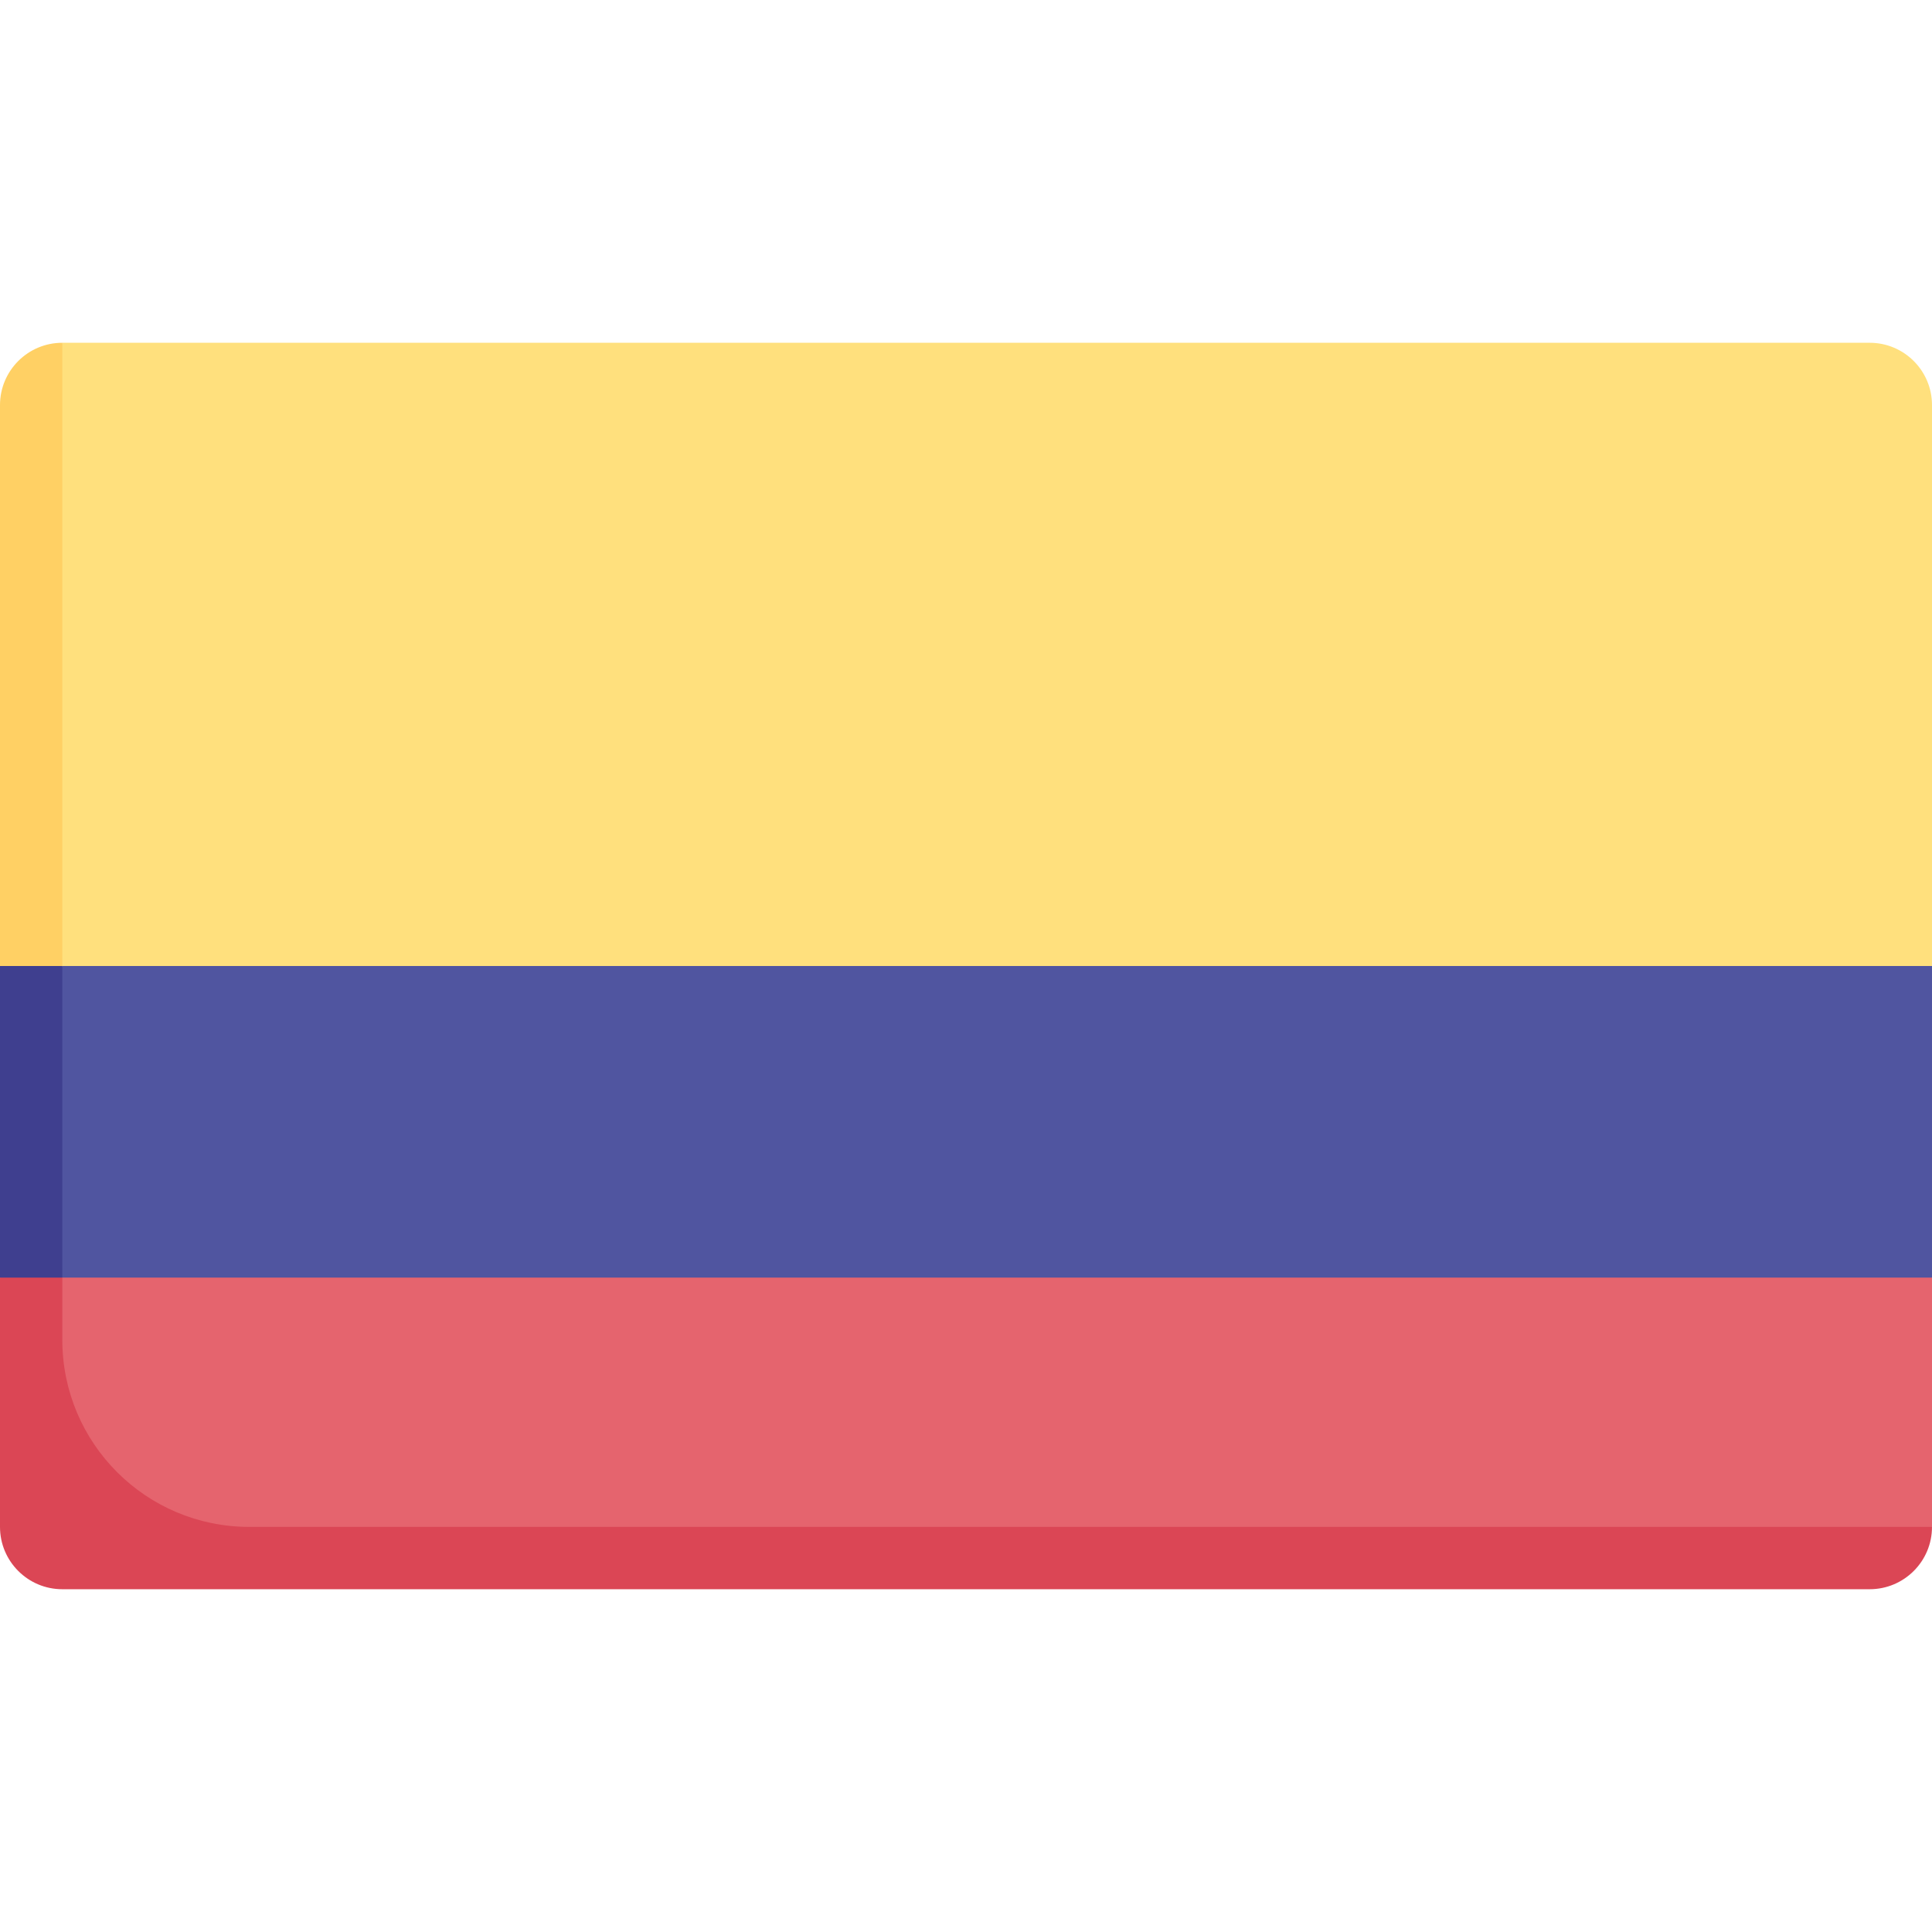 <svg id="Capa_1" enable-background="new 0 0 512 512" height="512" viewBox="0 0 512 512" width="512" xmlns="http://www.w3.org/2000/svg"><g><path d="m495.484 90.839h-478.968l-8.849 16.516v165.161h487.817c9.122 0 16.516-7.395 16.516-16.516v-148.645c0-9.122-7.395-16.516-16.516-16.516z" fill="#ffe07d"/><path d="m0 107.355v148.645l16.516 11.221v-176.382c-9.121 0-16.516 7.394-16.516 16.516z" fill="#ffd064"/><path d="m9.817 327v68.817c0 9.121 7.395 16.516 16.516 16.516h469.151l16.516-7.688v-66.065l-18.333-11.58z" fill="#e5646e"/><path d="m512 404.645h-445.935c-27.365 0-49.548-22.183-49.548-49.548v-27.097l-16.517 10.581v66.065c0 9.121 7.395 16.516 16.516 16.516h478.968c9.121-.001 16.516-7.395 16.516-16.517z" fill="#db4655"/><path d="m512 256h-495.484l-10.516 15.333v52l10.516 15.248h495.484z" fill="#5055a0"/><path d="m0 256h16.516v82.581h-16.516z" fill="#3f3f8f"/></g></svg>